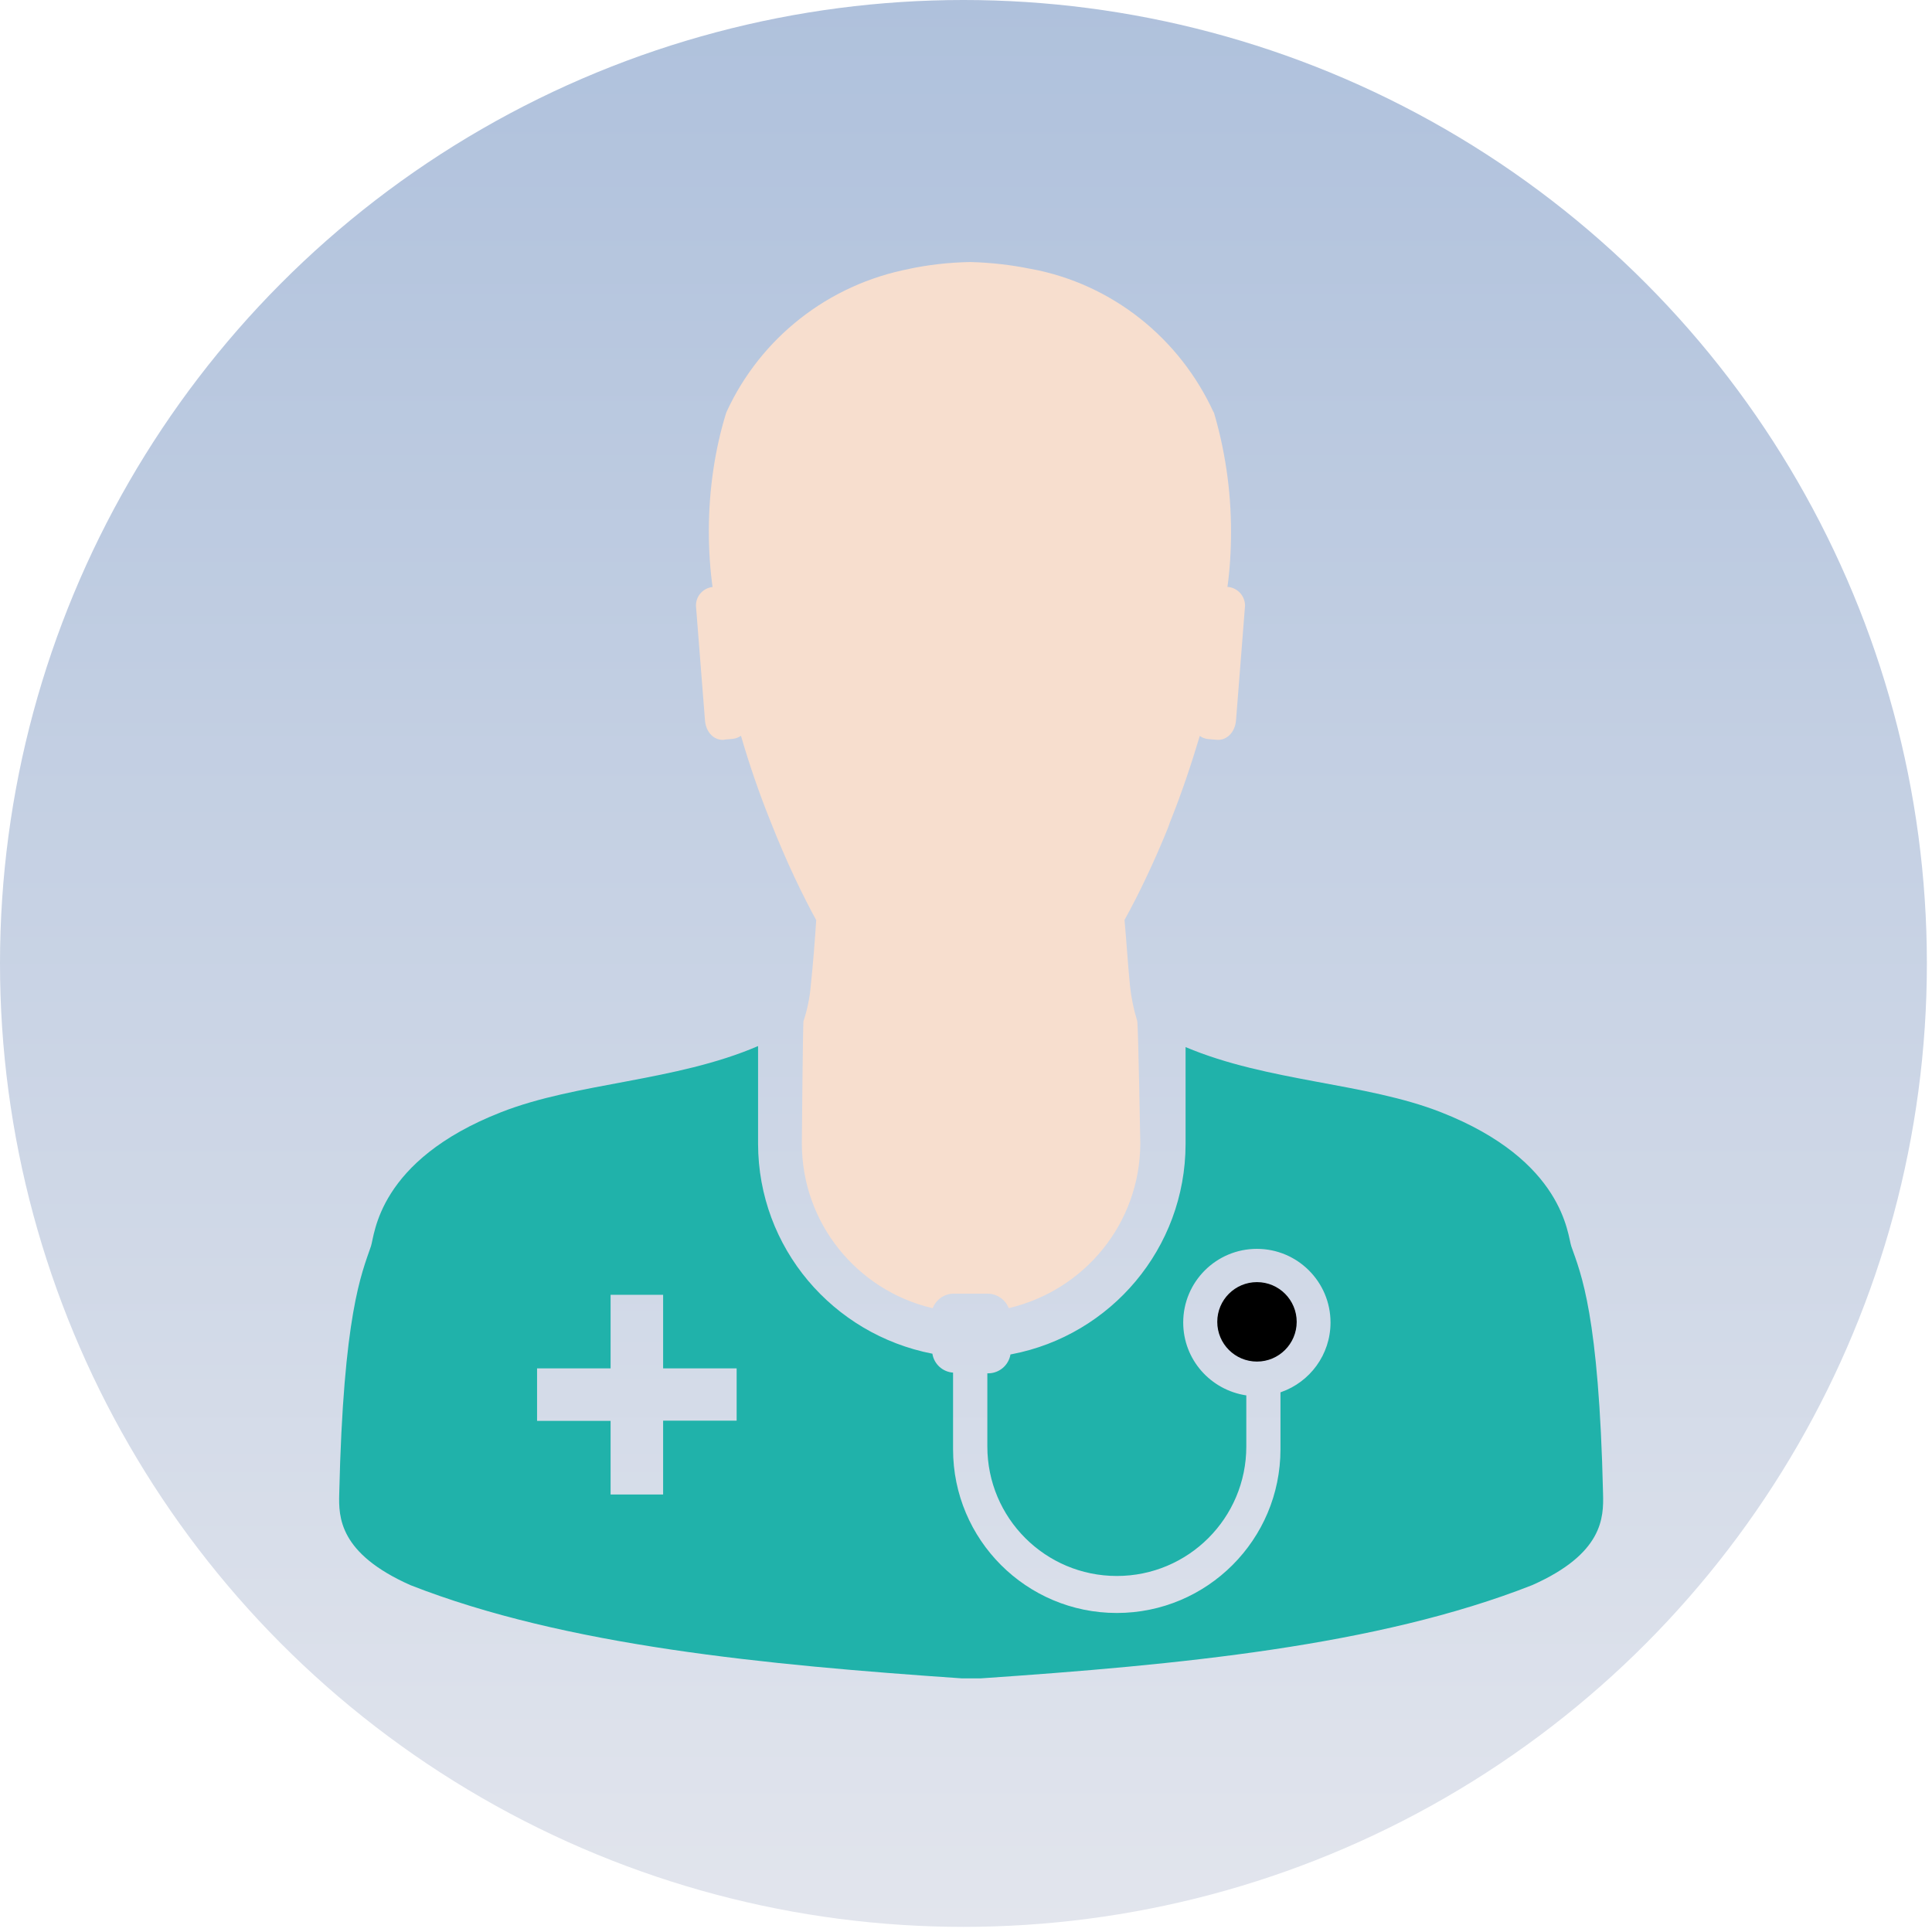 <svg width="126" height="126" viewBox="0 0 126 126" fill="none" xmlns="http://www.w3.org/2000/svg">
<circle cx="62.833" cy="62.833" r="62.833" fill="url(#paint0_linear_1_541)"/>
<path d="M47.248 48.235L47.786 48.188C47.99 48.165 48.175 48.092 48.329 47.984L48.325 47.988C48.841 49.767 49.472 51.637 50.261 53.596C51.274 56.159 52.27 58.265 53.387 60.297L53.233 59.989C53.14 61.39 53.029 62.83 52.882 64.223C52.813 65.081 52.644 65.882 52.386 66.636L52.405 66.567C52.359 66.586 52.294 74.572 52.294 74.572C52.297 79.78 55.904 84.141 60.753 85.299L60.83 85.314C61.05 84.756 61.581 84.368 62.204 84.368H64.413C65.033 84.375 65.564 84.76 65.784 85.303L65.787 85.314C70.726 84.152 74.347 79.791 74.367 74.58C74.367 74.58 74.232 66.624 74.163 66.57C73.951 65.897 73.782 65.104 73.693 64.288L73.689 64.23C73.555 62.83 73.466 61.425 73.339 59.997C74.29 58.28 75.287 56.179 76.164 54.012L76.31 53.604C77.099 51.645 77.711 49.778 78.246 47.996C78.396 48.104 78.581 48.177 78.781 48.2H78.785L79.328 48.246C79.982 48.316 80.559 47.777 80.613 46.941L81.198 39.509C81.198 39.505 81.198 39.502 81.198 39.502C81.198 38.874 80.729 38.358 80.124 38.282H80.117H80.051C80.201 37.2 80.286 35.953 80.286 34.687C80.286 31.923 79.878 29.252 79.12 26.739L79.17 26.935C76.949 22.062 72.546 18.526 67.242 17.536L67.142 17.521C66.003 17.286 64.675 17.128 63.32 17.09H63.286H63.24C61.858 17.117 60.53 17.271 59.245 17.544L59.383 17.521C53.987 18.537 49.592 22.074 47.398 26.831L47.355 26.935C46.639 29.244 46.228 31.9 46.228 34.648C46.228 35.93 46.316 37.192 46.489 38.424L46.474 38.282C45.862 38.351 45.389 38.863 45.389 39.486V39.513L45.974 46.945C46.028 47.8 46.613 48.316 47.244 48.246L47.248 48.235Z" fill="#F7DECE"/>
<path d="M104.547 97.424C104.278 85.723 103.108 83.075 102.476 81.281C102.226 80.562 102.022 75.697 93.986 72.541C89.059 70.601 82.701 70.562 77.32 68.288V74.615C77.309 81.42 72.436 87.082 65.989 88.317L65.901 88.333C65.782 89.033 65.181 89.556 64.462 89.564H64.392V94.337C64.392 99.002 68.172 102.781 72.837 102.781C77.501 102.781 81.281 99.002 81.281 94.337V91.004C78.941 90.653 77.166 88.66 77.166 86.25C77.166 83.599 79.318 81.447 81.97 81.447C84.622 81.447 86.773 83.599 86.773 86.25C86.773 88.352 85.422 90.138 83.544 90.792L83.509 90.804V94.337V94.518C83.509 100.414 78.729 105.194 72.833 105.194C66.936 105.194 62.156 100.414 62.156 94.518C62.156 94.452 62.156 94.391 62.156 94.325V94.333V89.518C61.471 89.472 60.917 88.956 60.809 88.294V88.286C54.304 87.02 49.455 81.378 49.439 74.6V68.222C44.036 70.543 37.639 70.589 32.685 72.533C24.626 75.685 24.441 80.539 24.195 81.27C23.579 83.071 22.394 85.708 22.124 97.416C22.078 98.955 22.124 101.315 26.766 103.378C36.873 107.342 49.894 108.574 62.73 109.459H63.961C76.824 108.581 89.825 107.354 99.925 103.378C104.547 101.326 104.589 98.978 104.547 97.424ZM48.042 92.651H43.247V97.466H39.821V92.666H35.026V89.241H39.821V84.445H43.247V89.241H48.042V92.651Z" fill="#20B2AA"/>
<path d="M84.567 86.211C84.567 84.779 83.409 83.617 81.977 83.617C80.545 83.617 79.387 84.776 79.387 86.207C79.387 87.639 80.545 88.798 81.977 88.798C83.405 88.798 84.563 87.639 84.567 86.211Z" fill="black"/>
<defs>
<linearGradient id="paint0_linear_1_541" x1="62.833" y1="0" x2="62.833" y2="125.665" gradientUnits="userSpaceOnUse">
<stop stop-color="#AFC1DC"/>
<stop offset="1" stop-color="#E2E5ED"/>
</linearGradient>
</defs>
</svg>
